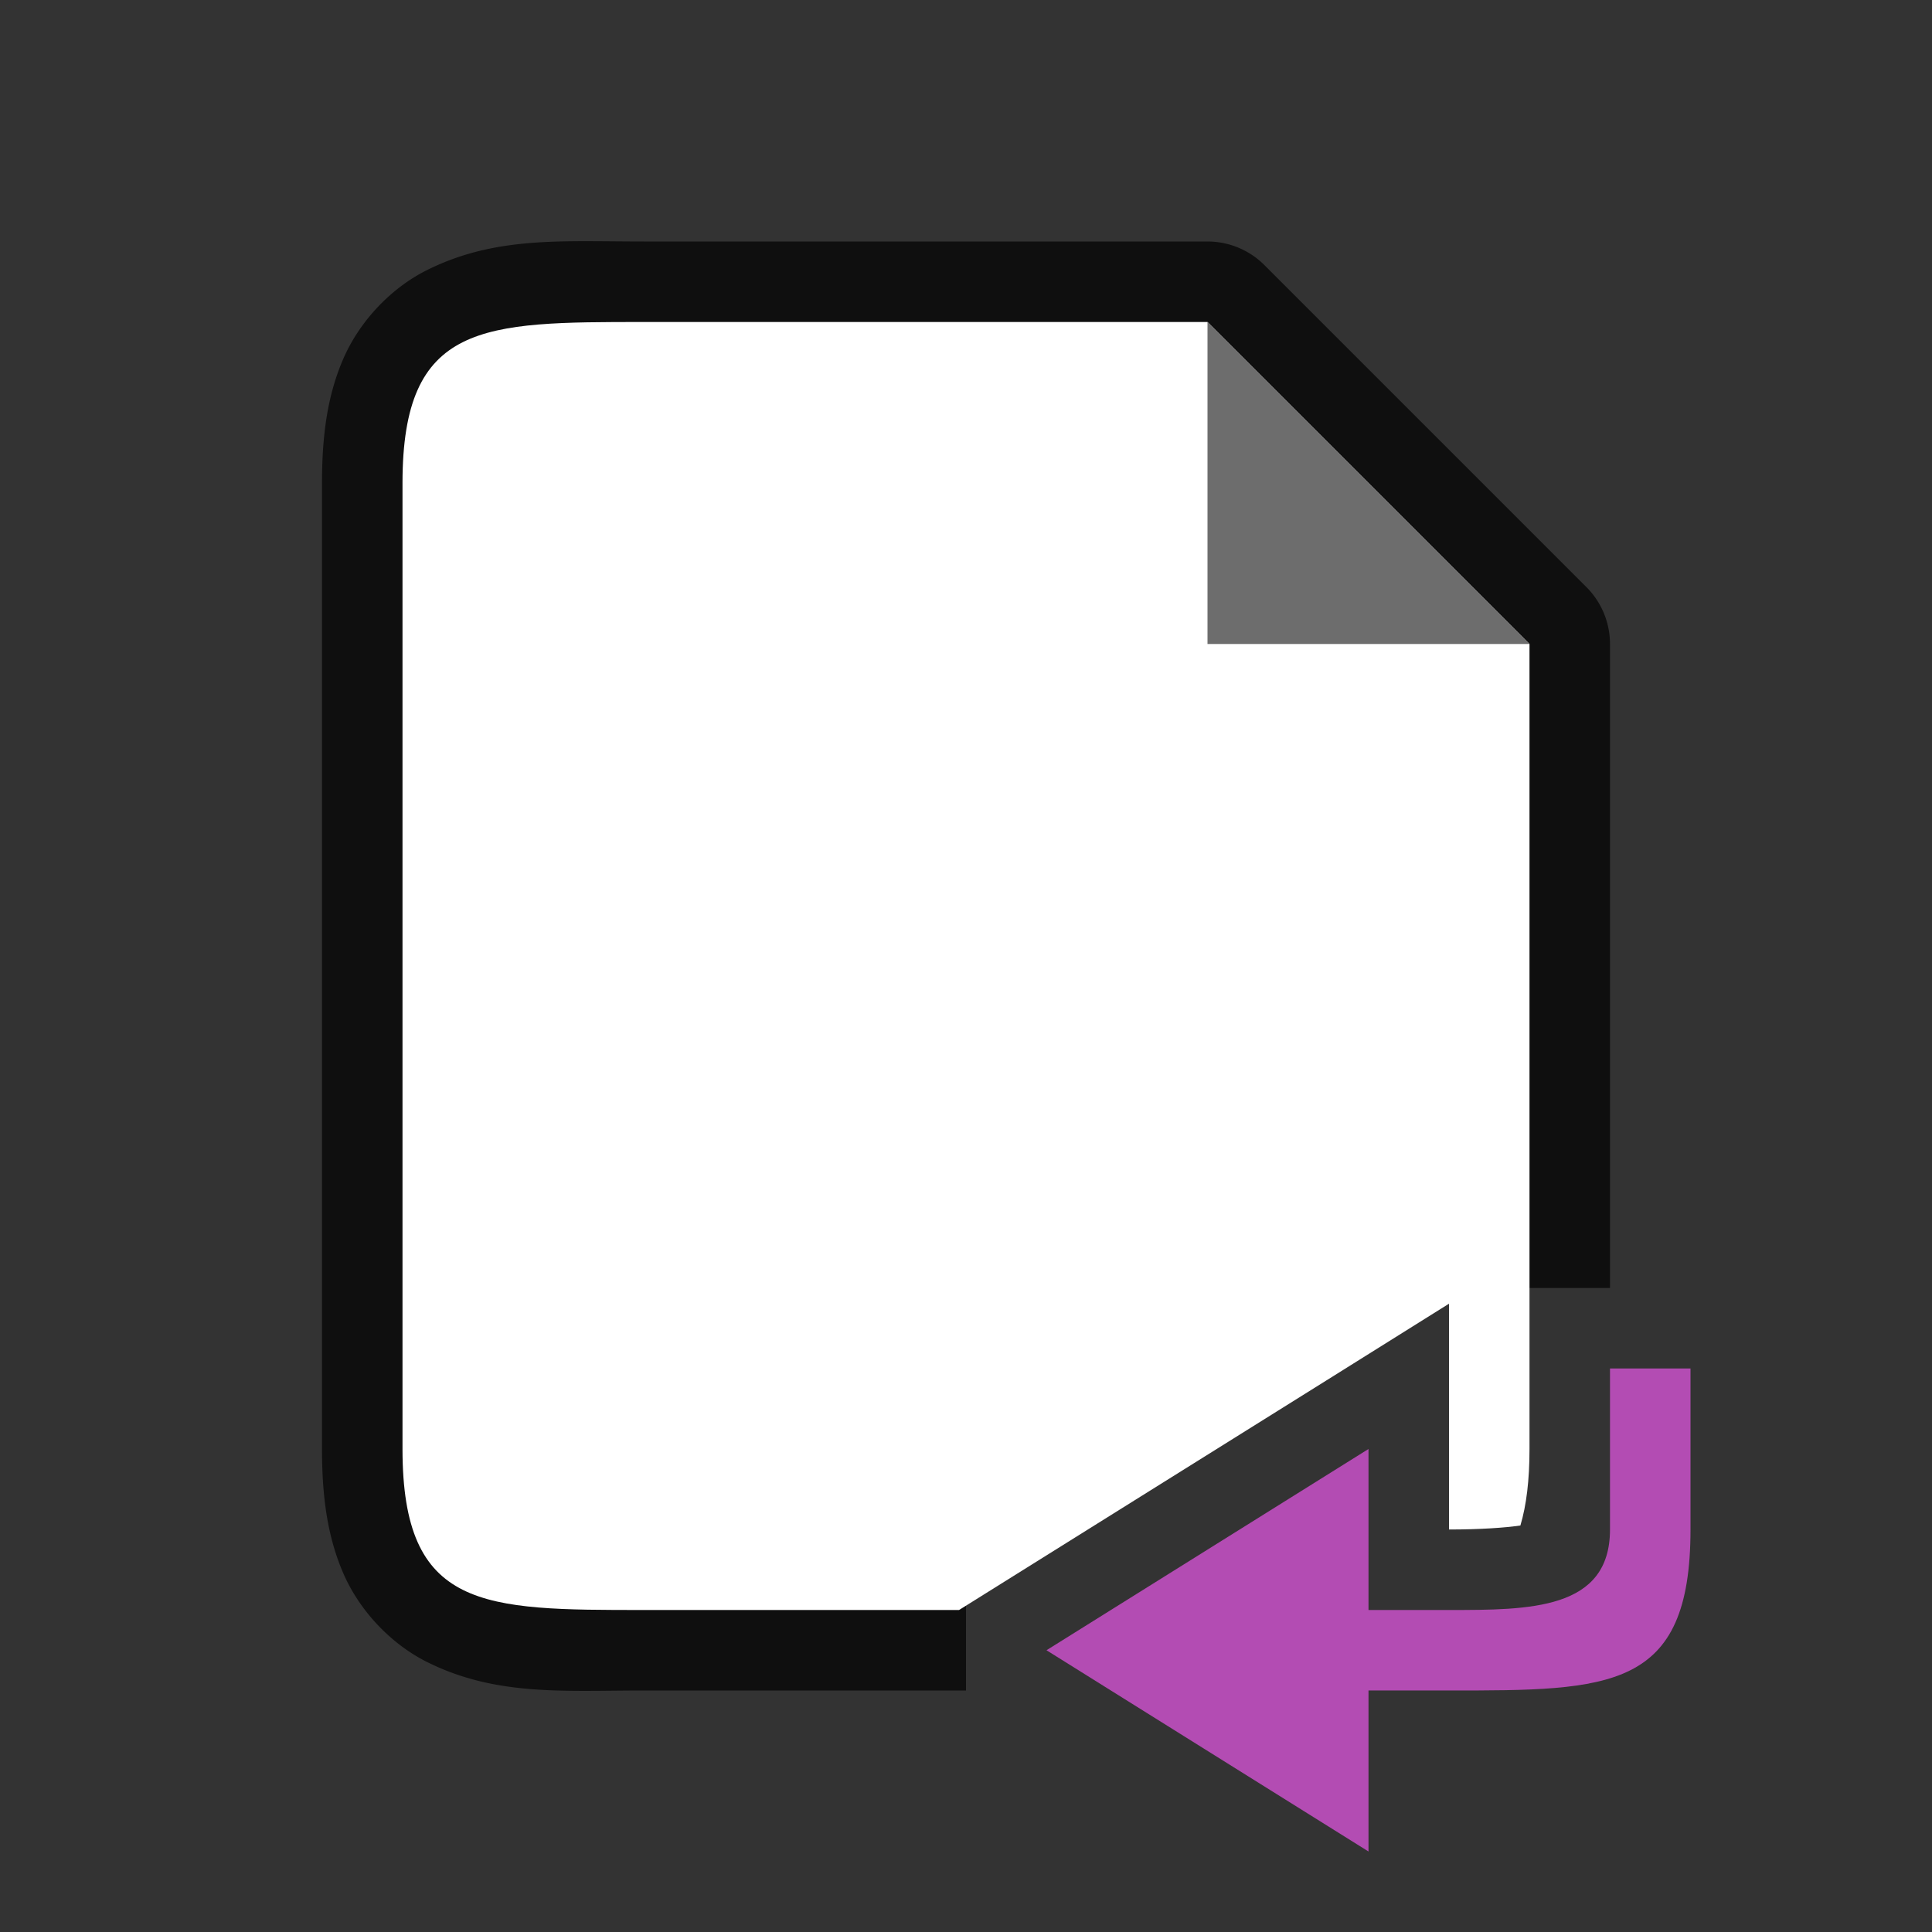 <svg viewBox="0 0 24 24" xmlns="http://www.w3.org/2000/svg"><rect x="0" y="0" width="24" height="24" fill="#333333" stroke="none"/><path style="color:#000;opacity:.7;fill:#000;stroke-linejoin:round;-inkscape-stroke:none" d="M7.277 2.996c-.698 0-1.33.038-1.974.36-.43.214-.82.612-1.03 1.082C4.065 4.907 4 5.417 4 6v12c0 .583.065 1.093.273 1.563.21.47.6.867 1.03 1.082C6.16 21.073 7 21 8 21h4v-2H8c-1 0-1.66-.073-1.803-.145-.07-.035-.054-.012-.095-.105C6.06 18.657 6 18.417 6 18V6c0-.417.06-.657.102-.75.04-.093.024-.07.095-.105C6.34 5.073 7 5 8 5h6.586l.707.707 2 2 .707.707v7.782L19 16h1V8a1 1 0 0 0-.293-.707l-1-1-2-2-1-1A1 1 0 0 0 15 3H8c-.25 0-.49-.004-.723-.004z"/><path style="fill:#fff" d="M8 4C6 4 5 4 5 6v12c0 2 1 2 3 2h3.914l4.557-2.848L18 16.195V19c.385 0 .7-.022.887-.05.075-.252.113-.563.113-.95V8l-1-1-2-2-1-1H8z"/><path d="M15 8V4l4 4z" style="fill:#6d6d6d;fill-opacity:1"/><path style="fill:#B34CB3;fill-opacity:1;stroke:none;stroke-width:1px;stroke-linecap:butt;stroke-linejoin:miter;stroke-opacity:1" d="M17 20h1c1 0 2 0 2-1v-2h1v2c0 2-1 2-3 2h-1v-1m0-2v5l-4-2.5z"/></svg>